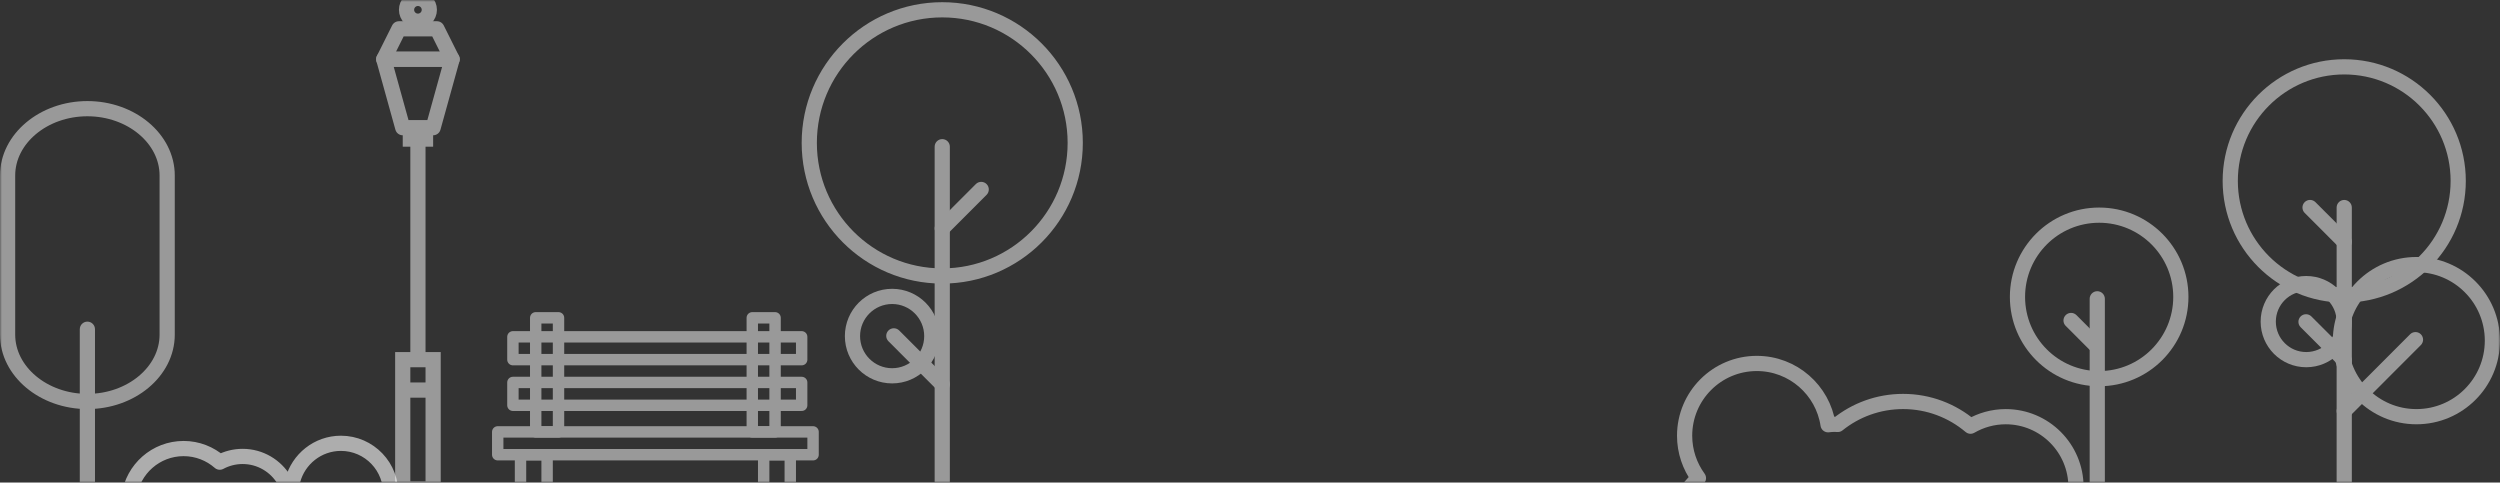 <svg width="658" height="127" viewBox="0 0 658 127" fill="none" xmlns="http://www.w3.org/2000/svg">
<rect x="0" y="0" width="658" height="127" fill="#333333" stroke="none"/>
<mask id="mask0" mask-type="alpha" maskUnits="userSpaceOnUse" x="0" y="0" width="658" height="127">
<rect width="658" height="127" fill="#C4C4C4"/>
</mask>
<g mask="url(#mask0)">
<g opacity="0.5">
<path d="M552.5 99.663C564.374 99.663 574 90.029 574 78.145C574 66.261 564.374 56.627 552.5 56.627C540.626 56.627 531 66.261 531 78.145C531 90.029 540.626 99.663 552.5 99.663Z" stroke="white" stroke-width="4" stroke-miterlimit="10" stroke-linejoin="round"/>
<path d="M552 136.695C550.9 136.695 550 135.795 550 134.694V78.645C550 77.544 550.9 76.644 552 76.644C553.1 76.644 554 77.544 554 78.645V134.694C554 135.795 553.1 136.695 552 136.695Z" fill="white"/>
<path d="M551.36 92.627C550.85 92.627 550.34 92.427 549.95 92.037L543.69 85.772C542.91 84.991 542.91 83.72 543.69 82.939C544.47 82.159 545.74 82.159 546.52 82.939L552.78 89.204C553.56 89.985 553.56 91.256 552.78 92.037C552.39 92.427 551.88 92.627 551.36 92.627Z" fill="white"/>
</g>
<g opacity="0.5">
<path d="M234.81 98.913C240.576 98.913 245.25 94.235 245.25 88.464C245.25 82.693 240.576 78.015 234.81 78.015C229.044 78.015 224.37 82.693 224.37 88.464C224.37 94.235 229.044 98.913 234.81 98.913Z" stroke="white" stroke-width="4" stroke-miterlimit="10" stroke-linejoin="round"/>
<path d="M248 132.692C246.9 132.692 246 131.791 246 130.69V38.611C246 37.51 246.9 36.609 248 36.609C249.1 36.609 250 37.51 250 38.611V130.69C250 131.791 249.1 132.692 248 132.692Z" fill="white"/>
<path d="M248 103.167C247.49 103.167 246.98 102.966 246.59 102.576L233.84 89.815C233.06 89.034 233.06 87.763 233.84 86.983C234.62 86.202 235.89 86.202 236.67 86.983L249.42 99.744C250.2 100.524 250.2 101.795 249.42 102.576C249.02 102.966 248.51 103.167 248 103.167Z" fill="white"/>
<path d="M248 62.131C247.49 62.131 246.98 61.931 246.59 61.541C245.81 60.76 245.81 59.489 246.59 58.708L256.84 48.45C257.62 47.669 258.89 47.669 259.67 48.45C260.45 49.23 260.45 50.501 259.67 51.282L249.42 61.541C249.02 61.931 248.51 62.131 248 62.131Z" fill="white"/>
<path d="M248 72.64C267.33 72.64 283 56.957 283 37.61C283 18.264 267.33 2.58 248 2.58C228.67 2.58 213 18.264 213 37.61C213 56.957 228.67 72.64 248 72.64Z" stroke="white" stroke-width="4" stroke-miterlimit="10" stroke-linejoin="round"/>
</g>
<g opacity="0.5">
<path d="M23 105.669C11.45 105.669 2 97.753 2 88.078V46.194C2 36.519 11.45 28.602 23 28.602C34.55 28.602 44 36.519 44 46.194V88.078C44 97.753 34.55 105.669 23 105.669Z" stroke="white" stroke-width="4" stroke-miterlimit="10" stroke-linejoin="round"/>
<path d="M23 146.704C21.9 146.704 21 145.803 21 144.702V86.652C21 85.552 21.9 84.651 23 84.651C24.1 84.651 25 85.552 25 86.652V144.702C25 145.803 24.1 146.704 23 146.704Z" fill="white"/>
</g>
<g opacity="0.5">
<path d="M607 94.659C612.523 94.659 617 90.178 617 84.65C617 79.123 612.523 74.642 607 74.642C601.477 74.642 597 79.123 597 84.65C597 90.178 601.477 94.659 607 94.659Z" stroke="white" stroke-width="4" stroke-miterlimit="10" stroke-linejoin="round"/>
<path d="M617 132.692C615.9 132.692 615 131.791 615 130.69V54.625C615 53.524 615.9 52.623 617 52.623C618.1 52.623 619 53.524 619 54.625V130.69C619 131.791 618.1 132.692 617 132.692Z" fill="white"/>
<path d="M617 77.644C633.569 77.644 647 64.201 647 47.619C647 31.036 633.569 17.593 617 17.593C600.431 17.593 587 31.036 587 47.619C587 64.201 600.431 77.644 617 77.644Z" stroke="white" stroke-width="4" stroke-miterlimit="10" stroke-linejoin="round"/>
<path d="M636 109.672C647.046 109.672 656 100.71 656 89.655C656 78.6 647.046 69.638 636 69.638C624.954 69.638 616 78.6 616 89.655C616 100.71 624.954 109.672 636 109.672Z" stroke="white" stroke-width="4" stroke-miterlimit="10" stroke-linejoin="round"/>
<path d="M617 110.172C616.49 110.172 615.98 109.972 615.59 109.582C614.81 108.801 614.81 107.53 615.59 106.749L634.34 87.983C635.12 87.203 636.39 87.203 637.17 87.983C637.95 88.764 637.95 90.035 637.17 90.816L618.42 109.582C618.02 109.972 617.51 110.172 617 110.172Z" fill="white"/>
<path d="M617 96.781C616.49 96.781 615.98 96.581 615.59 96.19L605.53 86.122C604.75 85.341 604.75 84.07 605.53 83.289C606.31 82.509 607.58 82.509 608.36 83.289L618.42 93.358C619.2 94.139 619.2 95.41 618.42 96.19C618.02 96.591 617.51 96.781 617 96.781Z" fill="white"/>
<path d="M617 65.634C616.49 65.634 615.98 65.434 615.59 65.044L606.59 56.036C605.81 55.255 605.81 53.984 606.59 53.203C607.37 52.423 608.64 52.423 609.42 53.203L618.42 62.211C619.2 62.992 619.2 64.263 618.42 65.044C618.02 65.434 617.51 65.634 617 65.634Z" fill="white"/>
</g>
<g opacity="0.5">
<path d="M214 113.676H131V119.681H214V113.676Z" stroke="white" stroke-width="3" stroke-miterlimit="10" stroke-linejoin="round"/>
<path d="M144 119.681H137V128.689H144V119.681Z" stroke="white" stroke-width="3" stroke-miterlimit="10" stroke-linejoin="round"/>
<path d="M201 128.689H208V119.681H201V128.689Z" stroke="white" stroke-width="3" stroke-miterlimit="10" stroke-linejoin="round"/>
<path d="M147 83.65H141V113.676H147V83.65Z" stroke="white" stroke-width="3" stroke-miterlimit="10" stroke-linejoin="round"/>
<path d="M198 113.676H204V83.65H198V113.676Z" stroke="white" stroke-width="3" stroke-miterlimit="10" stroke-linejoin="round"/>
<path d="M211 88.654H135V94.659H211V88.654Z" stroke="white" stroke-width="3" stroke-miterlimit="10" stroke-linejoin="round"/>
<path d="M211 100.665H135V106.67H211V100.665Z" stroke="white" stroke-width="3" stroke-miterlimit="10" stroke-linejoin="round"/>
</g>
<g opacity="0.5">
<path d="M114 94.659H106V128.689H114V94.659Z" stroke="white" stroke-width="4" stroke-miterlimit="10"/>
<path d="M112 37.61H108V94.659H112V37.61Z" fill="white"/>
<path d="M114 100.665H106V104.668H114V100.665Z" fill="white"/>
<path d="M112 34.608H108V36.609H112V34.608Z" stroke="white" stroke-width="4" stroke-miterlimit="10"/>
<path d="M114 33.607H106L101 15.591H119L114 33.607Z" stroke="white" stroke-width="4" stroke-miterlimit="10" stroke-linejoin="round"/>
<path d="M115 7.585H105L101 15.591H119L115 7.585Z" stroke="white" stroke-width="4" stroke-miterlimit="10" stroke-linejoin="round"/>
<path d="M110 5.583C111.657 5.583 113 4.239 113 2.58C113 0.922 111.657 -0.422 110 -0.422C108.343 -0.422 107 0.922 107 2.58C107 4.239 108.343 5.583 110 5.583Z" stroke="white" stroke-width="4" stroke-miterlimit="10"/>
</g>
<path opacity="0.6" d="M34 130.49C35.01 123.464 41.03 118.059 48.33 118.059C51.97 118.059 55.3 119.421 57.84 121.643C59.63 120.682 61.68 120.131 63.85 120.131C68.51 120.131 72.57 122.633 74.8 126.367C74.94 126.357 75.09 126.347 75.23 126.347C75.85 126.347 76.45 126.407 77.04 126.507C78.51 120.862 83.63 116.678 89.73 116.678C97.19 116.678 103.2 122.924 102.82 130.47C102.81 130.48 102.81 130.48 102.8 130.49H34V130.49Z" stroke="white" stroke-width="4" stroke-miterlimit="10" stroke-linejoin="round"/>
<path opacity="0.5" d="M443 130.69H546.21C546.32 129.87 546.4 129.039 546.4 128.188C546.4 117.959 538.12 109.672 527.9 109.672C524.52 109.672 521.37 110.593 518.64 112.174C513.85 108.121 507.66 105.669 500.89 105.669C494.38 105.669 488.41 107.931 483.7 111.714C483.44 111.694 483.17 111.674 482.89 111.674C482.3 111.674 481.72 111.724 481.15 111.794C479.77 102.666 471.91 95.66 462.39 95.66C451.9 95.66 443.39 104.177 443.39 114.677C443.39 118.85 444.75 122.703 447.03 125.846C445.48 127.267 444.13 128.899 443 130.69Z" stroke="white" stroke-width="4" stroke-miterlimit="10" stroke-linejoin="round"/>
</g>
</svg>
